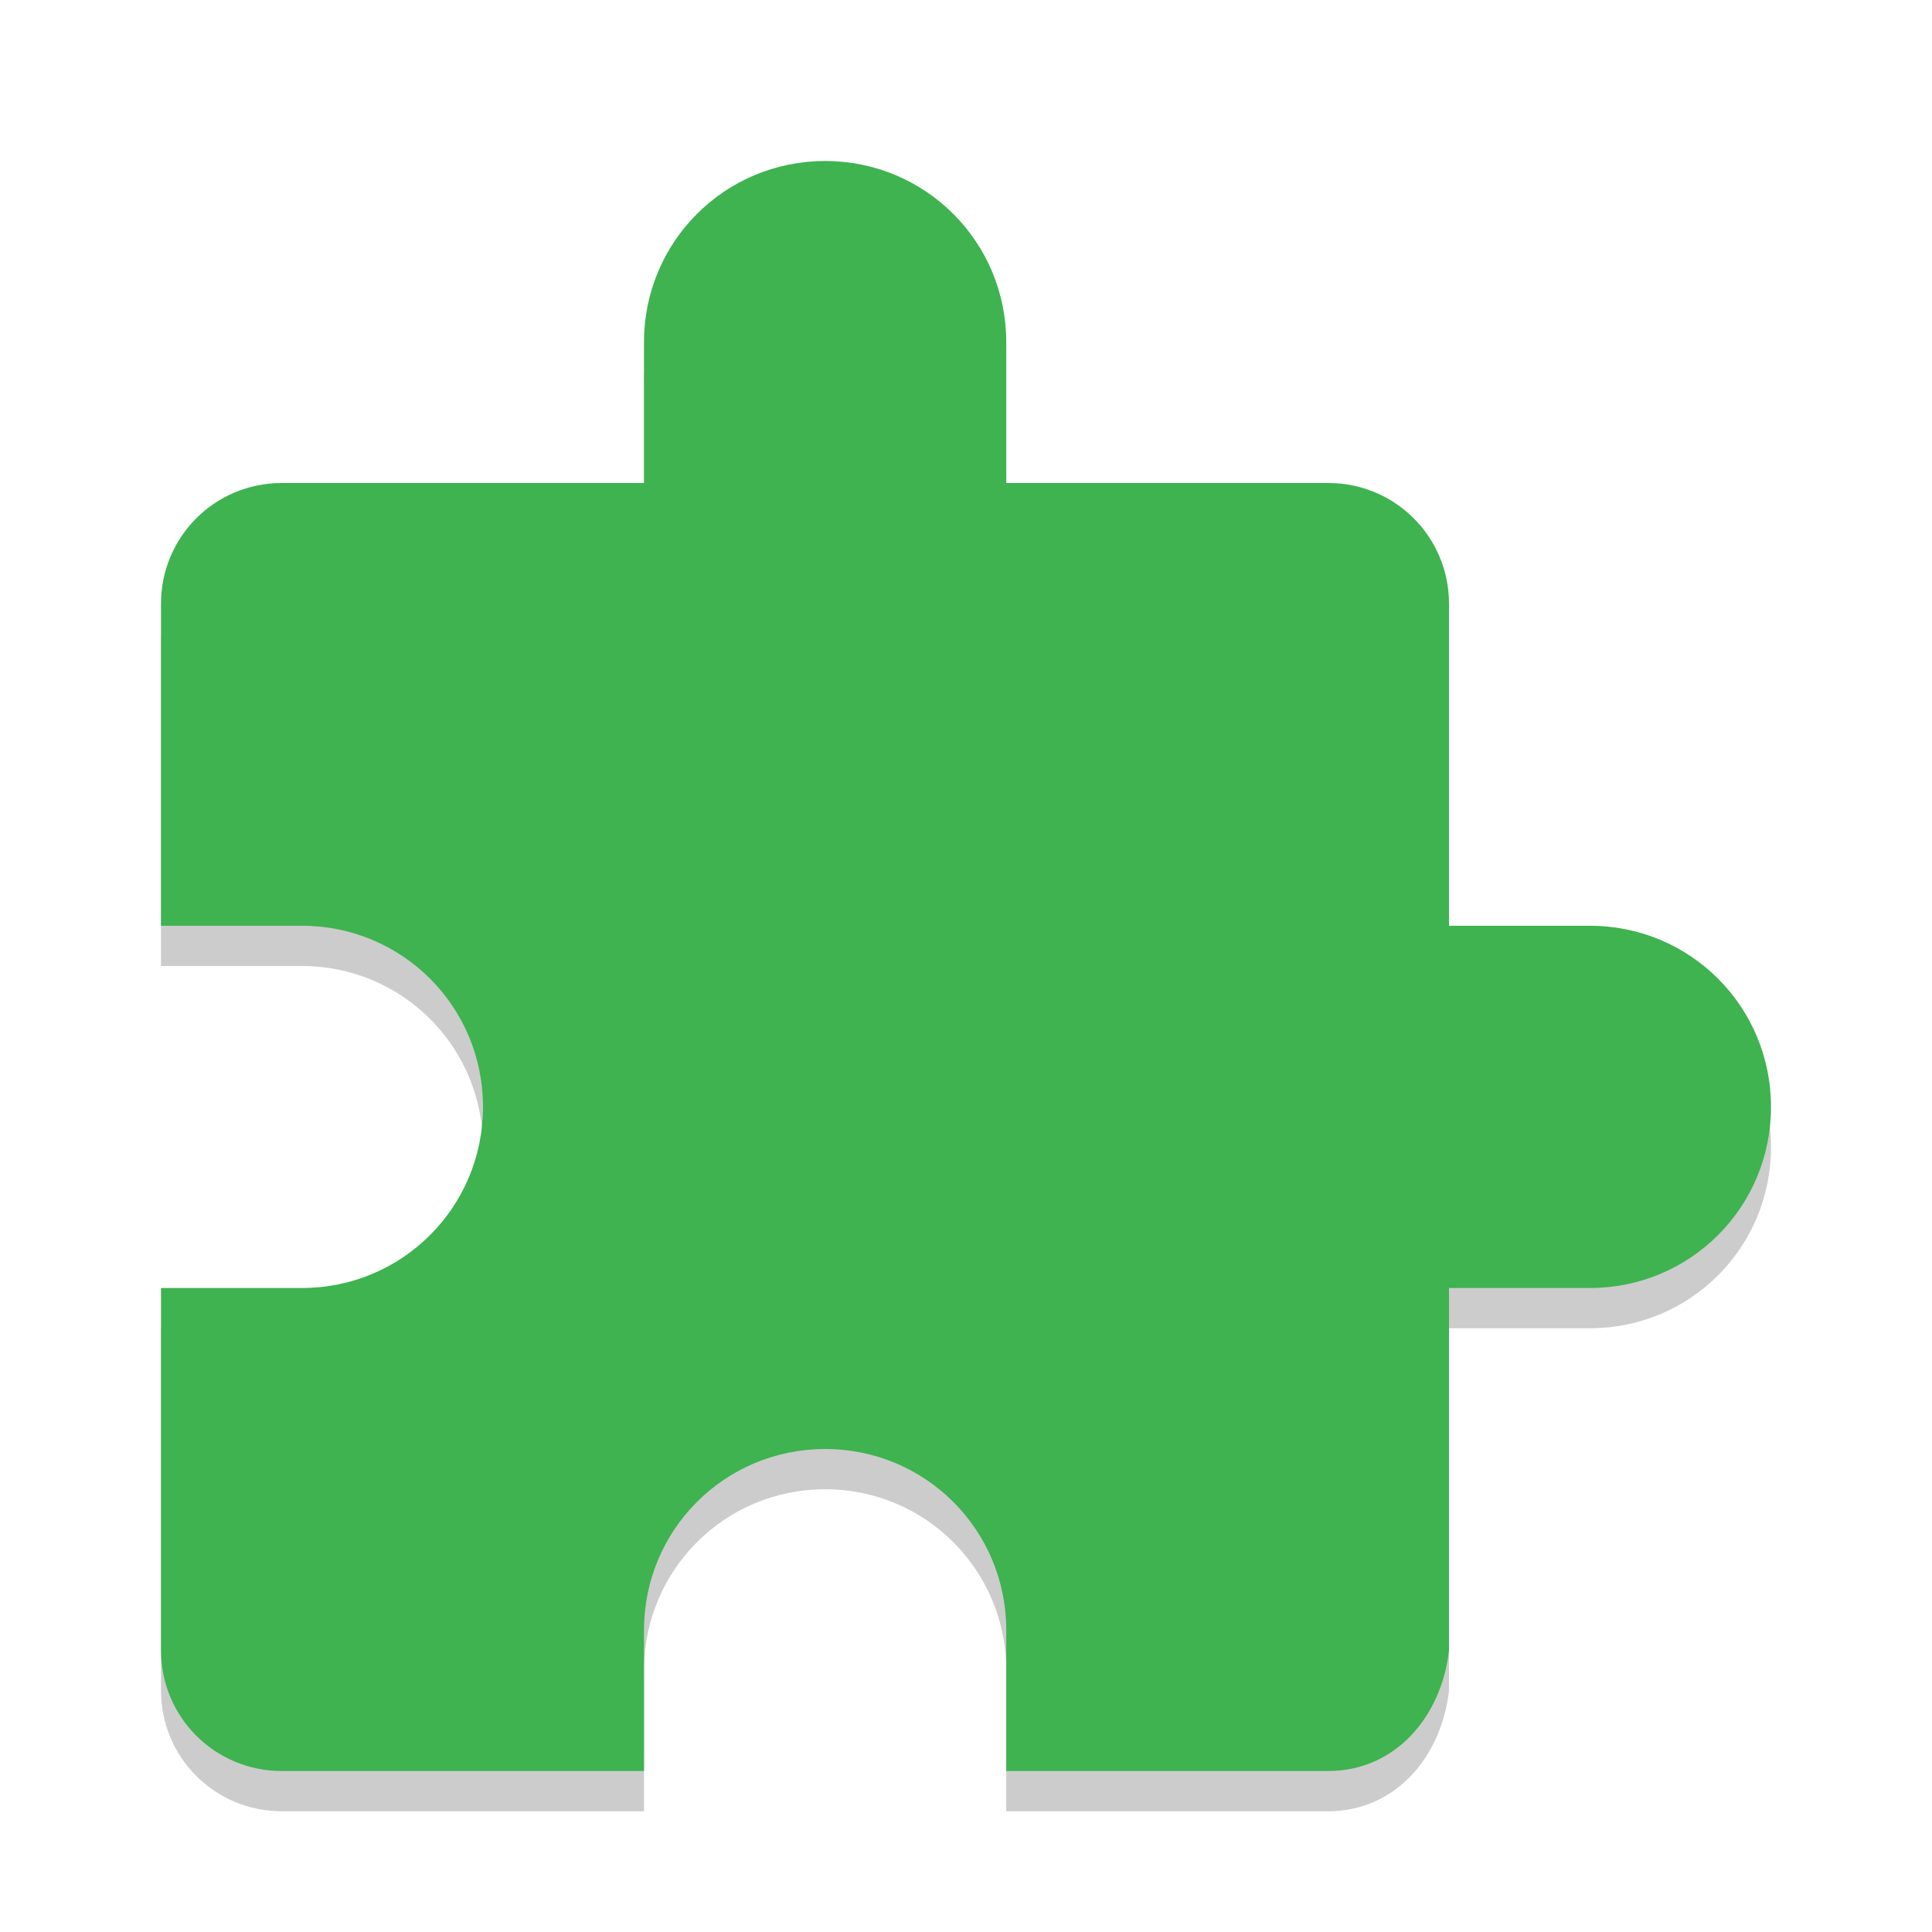<svg width="48" height="48" version="1" xmlns="http://www.w3.org/2000/svg">
 <path d="m20.5 5c-2.493 0-4.5 2.007-4.5 4.5v3.5h-9c-1.662 0-3 1.338-3 3v8h3.5c2.493 0 4.5 2.007 4.5 4.5s-2.007 4.5-4.5 4.5h-3.5v9c0 1.662 1.338 3 3 3h9v-3.5c0-2.493 2.007-4.5 4.5-4.5s4.5 2.007 4.5 4.5v3.5h8c1.662 0 2.816-1.348 3-3v-9h3.5c2.493 0 4.5-2.007 4.5-4.5s-2.007-4.5-4.5-4.5h-3.5v-8c0-1.662-1.338-3-3-3h-8v-3.5c0-2.493-2.007-4.5-4.5-4.5z" opacity=".2"/>
 <path d="m20.5 4c-2.493 0-4.5 2.007-4.5 4.5v3.5h-9c-1.662 0-3 1.338-3 3v8h3.5c2.493 0 4.5 2.007 4.5 4.5s-2.007 4.5-4.5 4.5h-3.5v9c0 1.662 1.338 3 3 3h9v-3.5c0-2.493 2.007-4.5 4.5-4.5s4.5 2.007 4.5 4.5v3.5h8c1.662 0 2.816-1.348 3-3v-9h3.5c2.493 0 4.5-2.007 4.5-4.5s-2.007-4.5-4.5-4.5h-3.5v-8c0-1.662-1.338-3-3-3h-8v-3.5c0-2.493-2.007-4.5-4.5-4.5z" fill="#3eb34f"/>
</svg>
